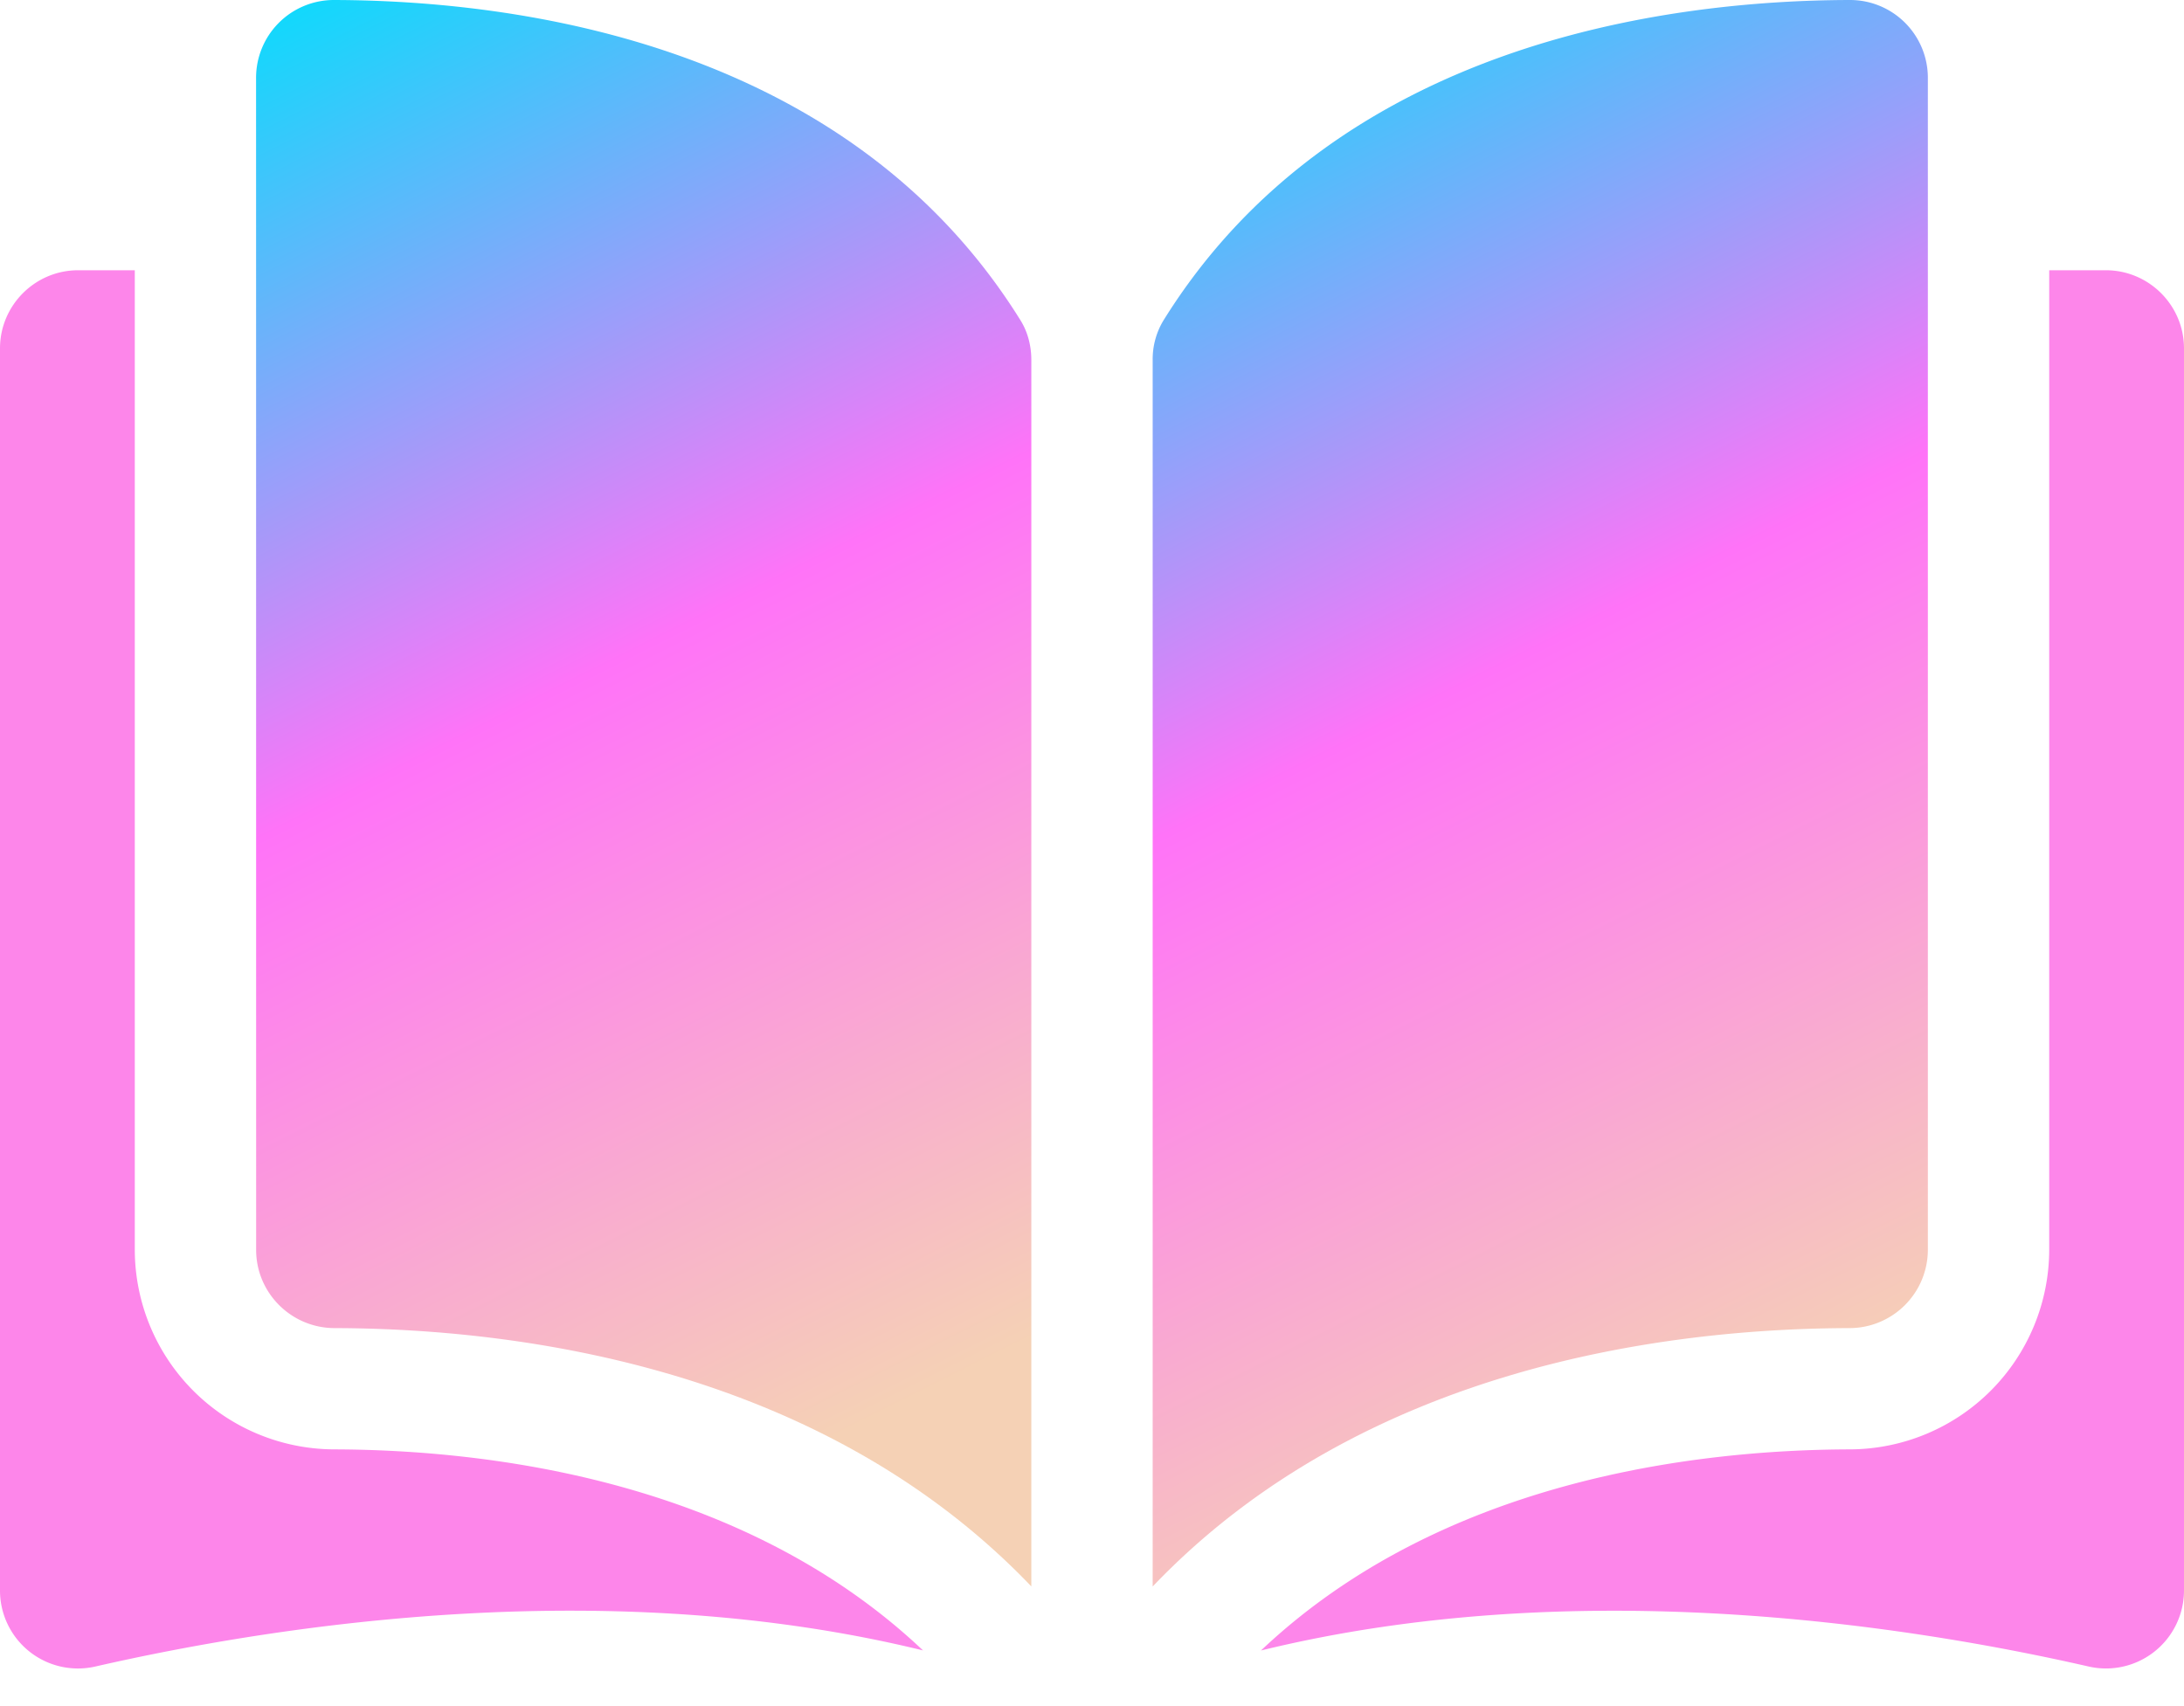 <svg width="32" height="25" viewBox="0 0 32 25" xmlns="http://www.w3.org/2000/svg">
    <defs>
        <linearGradient x1="36.448%" y1="-10.778%" x2="61.936%" y2="93.682%" id="99rezz0r9a">
            <stop stop-color="#00E0FC" offset="0%"/>
            <stop stop-color="#FF73F8" offset="49.555%"/>
            <stop stop-color="#F5D1B5" offset="100%"/>
        </linearGradient>
        <linearGradient x1="36.449%" y1="-10.778%" x2="61.936%" y2="93.682%" id="hckz6cyldb">
            <stop stop-color="#00E0FC" offset="0%"/>
            <stop stop-color="#FF73F8" offset="49.555%"/>
            <stop stop-color="#F5D1B5" offset="100%"/>
        </linearGradient>
    </defs>
    <g fill-rule="nonzero" fill="none">
        <path d="M4.895 0h-.003a1.14 1.14 0 0 0-1.14 1.145l.001 17.17c0 .63.514 1.144 1.147 1.146 2.665.006 7.13.562 10.211 3.785V5.276c0-.213-.054-.413-.157-.58C12.425.626 7.566.007 4.895 0z" fill="url(#99rezz0r9a)"/>
        <path d="M28.247 18.316V1.146A1.14 1.14 0 0 0 27.107 0h-.002c-2.671.006-7.53.625-10.059 4.697a1.097 1.097 0 0 0-.157.58v17.97c3.08-3.225 7.546-3.78 10.212-3.786a1.149 1.149 0 0 0 1.146-1.145z" fill="url(#hckz6cyldb)"/>
        <path d="M30.855 3.96h-.83v14.356a2.93 2.93 0 0 1-2.92 2.922c-2.261.006-5.989.448-8.629 2.947 4.566-1.118 9.38-.392 12.123.234A1.143 1.143 0 0 0 32 23.303V5.105c0-.631-.514-1.145-1.145-1.145zM1.975 18.316V3.96h-.83C.514 3.96 0 4.474 0 5.105v18.198a1.142 1.142 0 0 0 1.401 1.116c2.743-.626 7.557-1.353 12.123-.235-2.64-2.498-6.368-2.94-8.629-2.946a2.93 2.93 0 0 1-2.92-2.922z" fill="#FD86EA"/>
    </g>
</svg>
